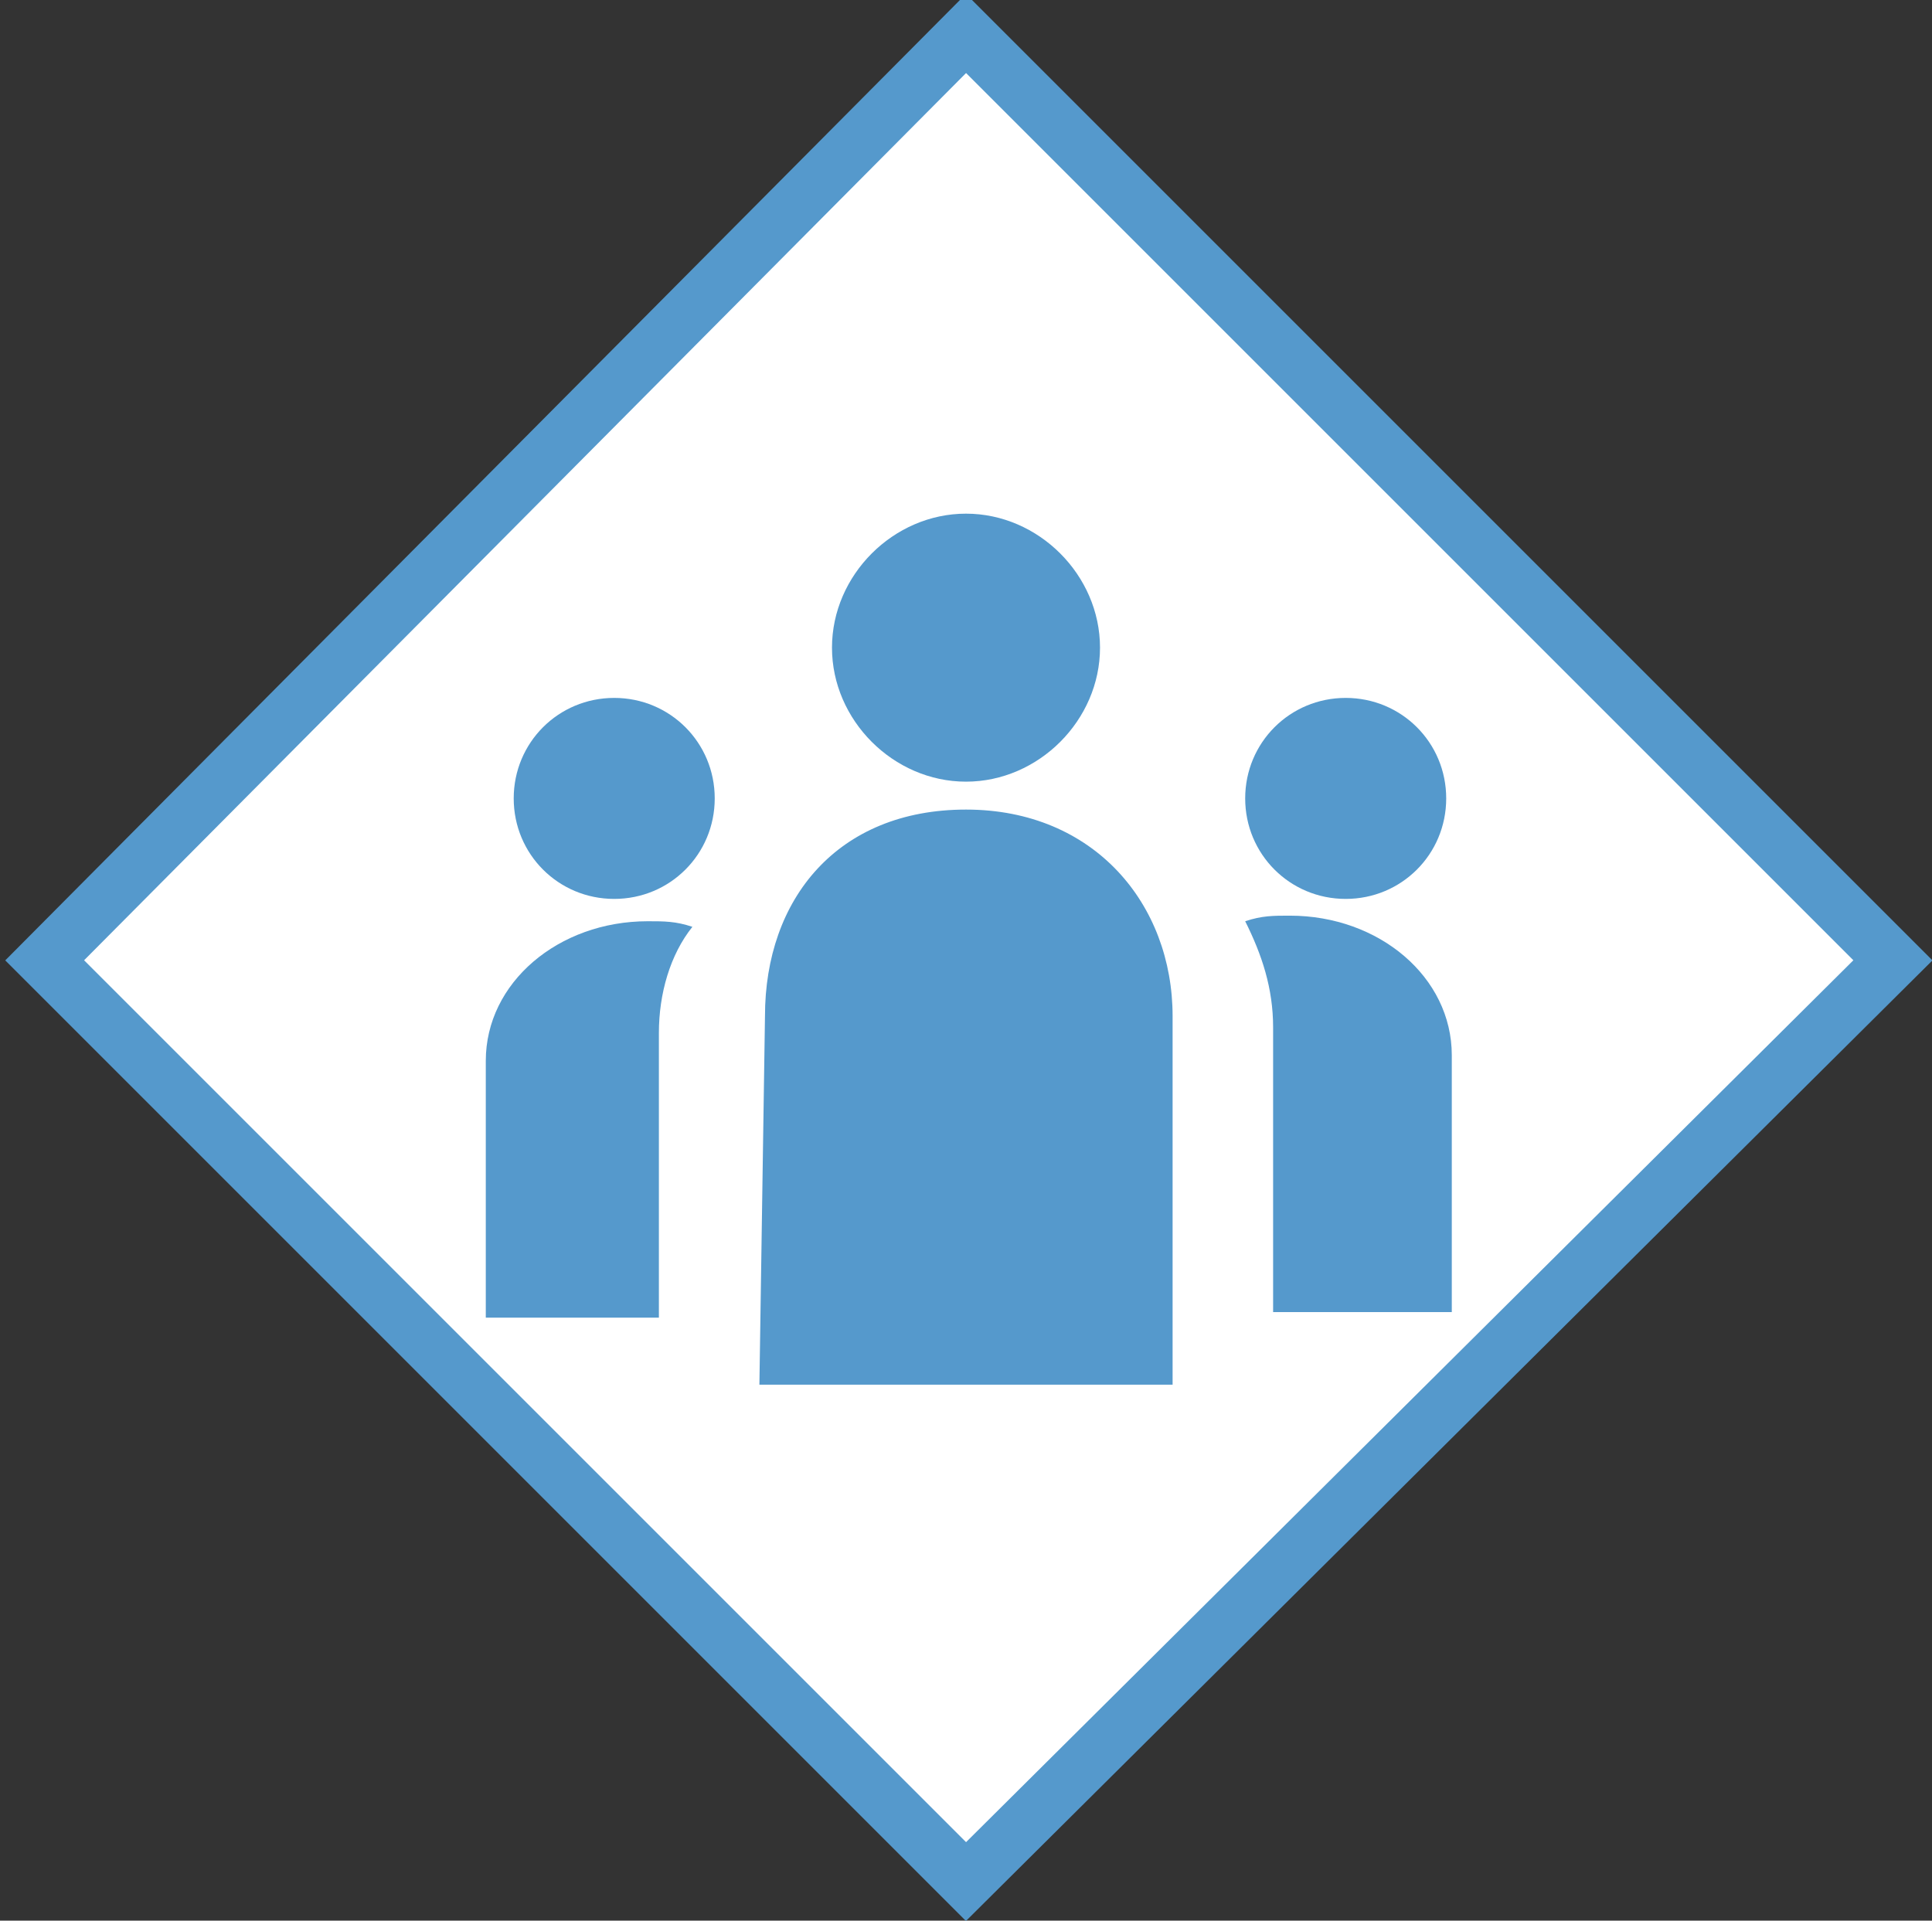 <?xml version="1.0" encoding="utf-8"?>
<!-- Generator: Adobe Illustrator 21.0.2, SVG Export Plug-In . SVG Version: 6.00 Build 0)  -->
<svg version="1.1" id="Fire_Incident" xmlns="http://www.w3.org/2000/svg" xmlns:xlink="http://www.w3.org/1999/xlink" x="0px"
	 y="0px" viewBox="0 0 34.6 34.4" style="enable-background:new 0 0 34.6 34.4;" xml:space="preserve">
<rect x="0" y="0" width="34.6" height="34.4" fill="#333333" stroke="none"/>
<style type="text/css">
	.st0{fill:#FFFFFF;stroke:#5599CC;stroke-miterlimit:10;}
	.st1{fill:#5599CC;}
</style>
<polygon class="st0" points="33.9,17.2 17.3,33.7 0.8,17.2 17.3,0.6 "/>
<path class="st1" d="M24.1,12.5c-1,0-1.8,0.8-1.8,1.8c0,1,0.8,1.8,1.8,1.8c1,0,1.8-0.8,1.8-1.8C25.9,13.3,25.1,12.5,24.1,12.5z"/>
<path class="st1" d="M11,12.5c-1,0-1.8,0.8-1.8,1.8c0,1,0.8,1.8,1.8,1.8c1,0,1.8-0.8,1.8-1.8C12.8,13.3,12,12.5,11,12.5z"/>
<path class="st1" d="M17.3,9.2c-1.3,0-2.4,1.1-2.4,2.4c0,1.3,1.1,2.4,2.4,2.4s2.4-1.1,2.4-2.4C19.7,10.3,18.6,9.2,17.3,9.2z"/>
<path class="st1" d="M25.9,23.5h-3.1v-5.1c0-0.7-0.2-1.3-0.5-1.9c0.3-0.1,0.5-0.1,0.8-0.1c1.6,0,2.9,1.1,2.9,2.5V23.5z"/>
<path class="st1" d="M11.8,18.5v5.1H8.7V19c0-1.4,1.3-2.5,2.9-2.5c0.3,0,0.5,0,0.8,0.1C12,17.1,11.8,17.8,11.8,18.5z"/>
<path class="st1" d="M13.6,24.8H21l0-6.6c0-2-1.4-3.7-3.7-3.7c-2.3,0-3.6,1.6-3.6,3.7L13.6,24.8z"/>
</svg>
